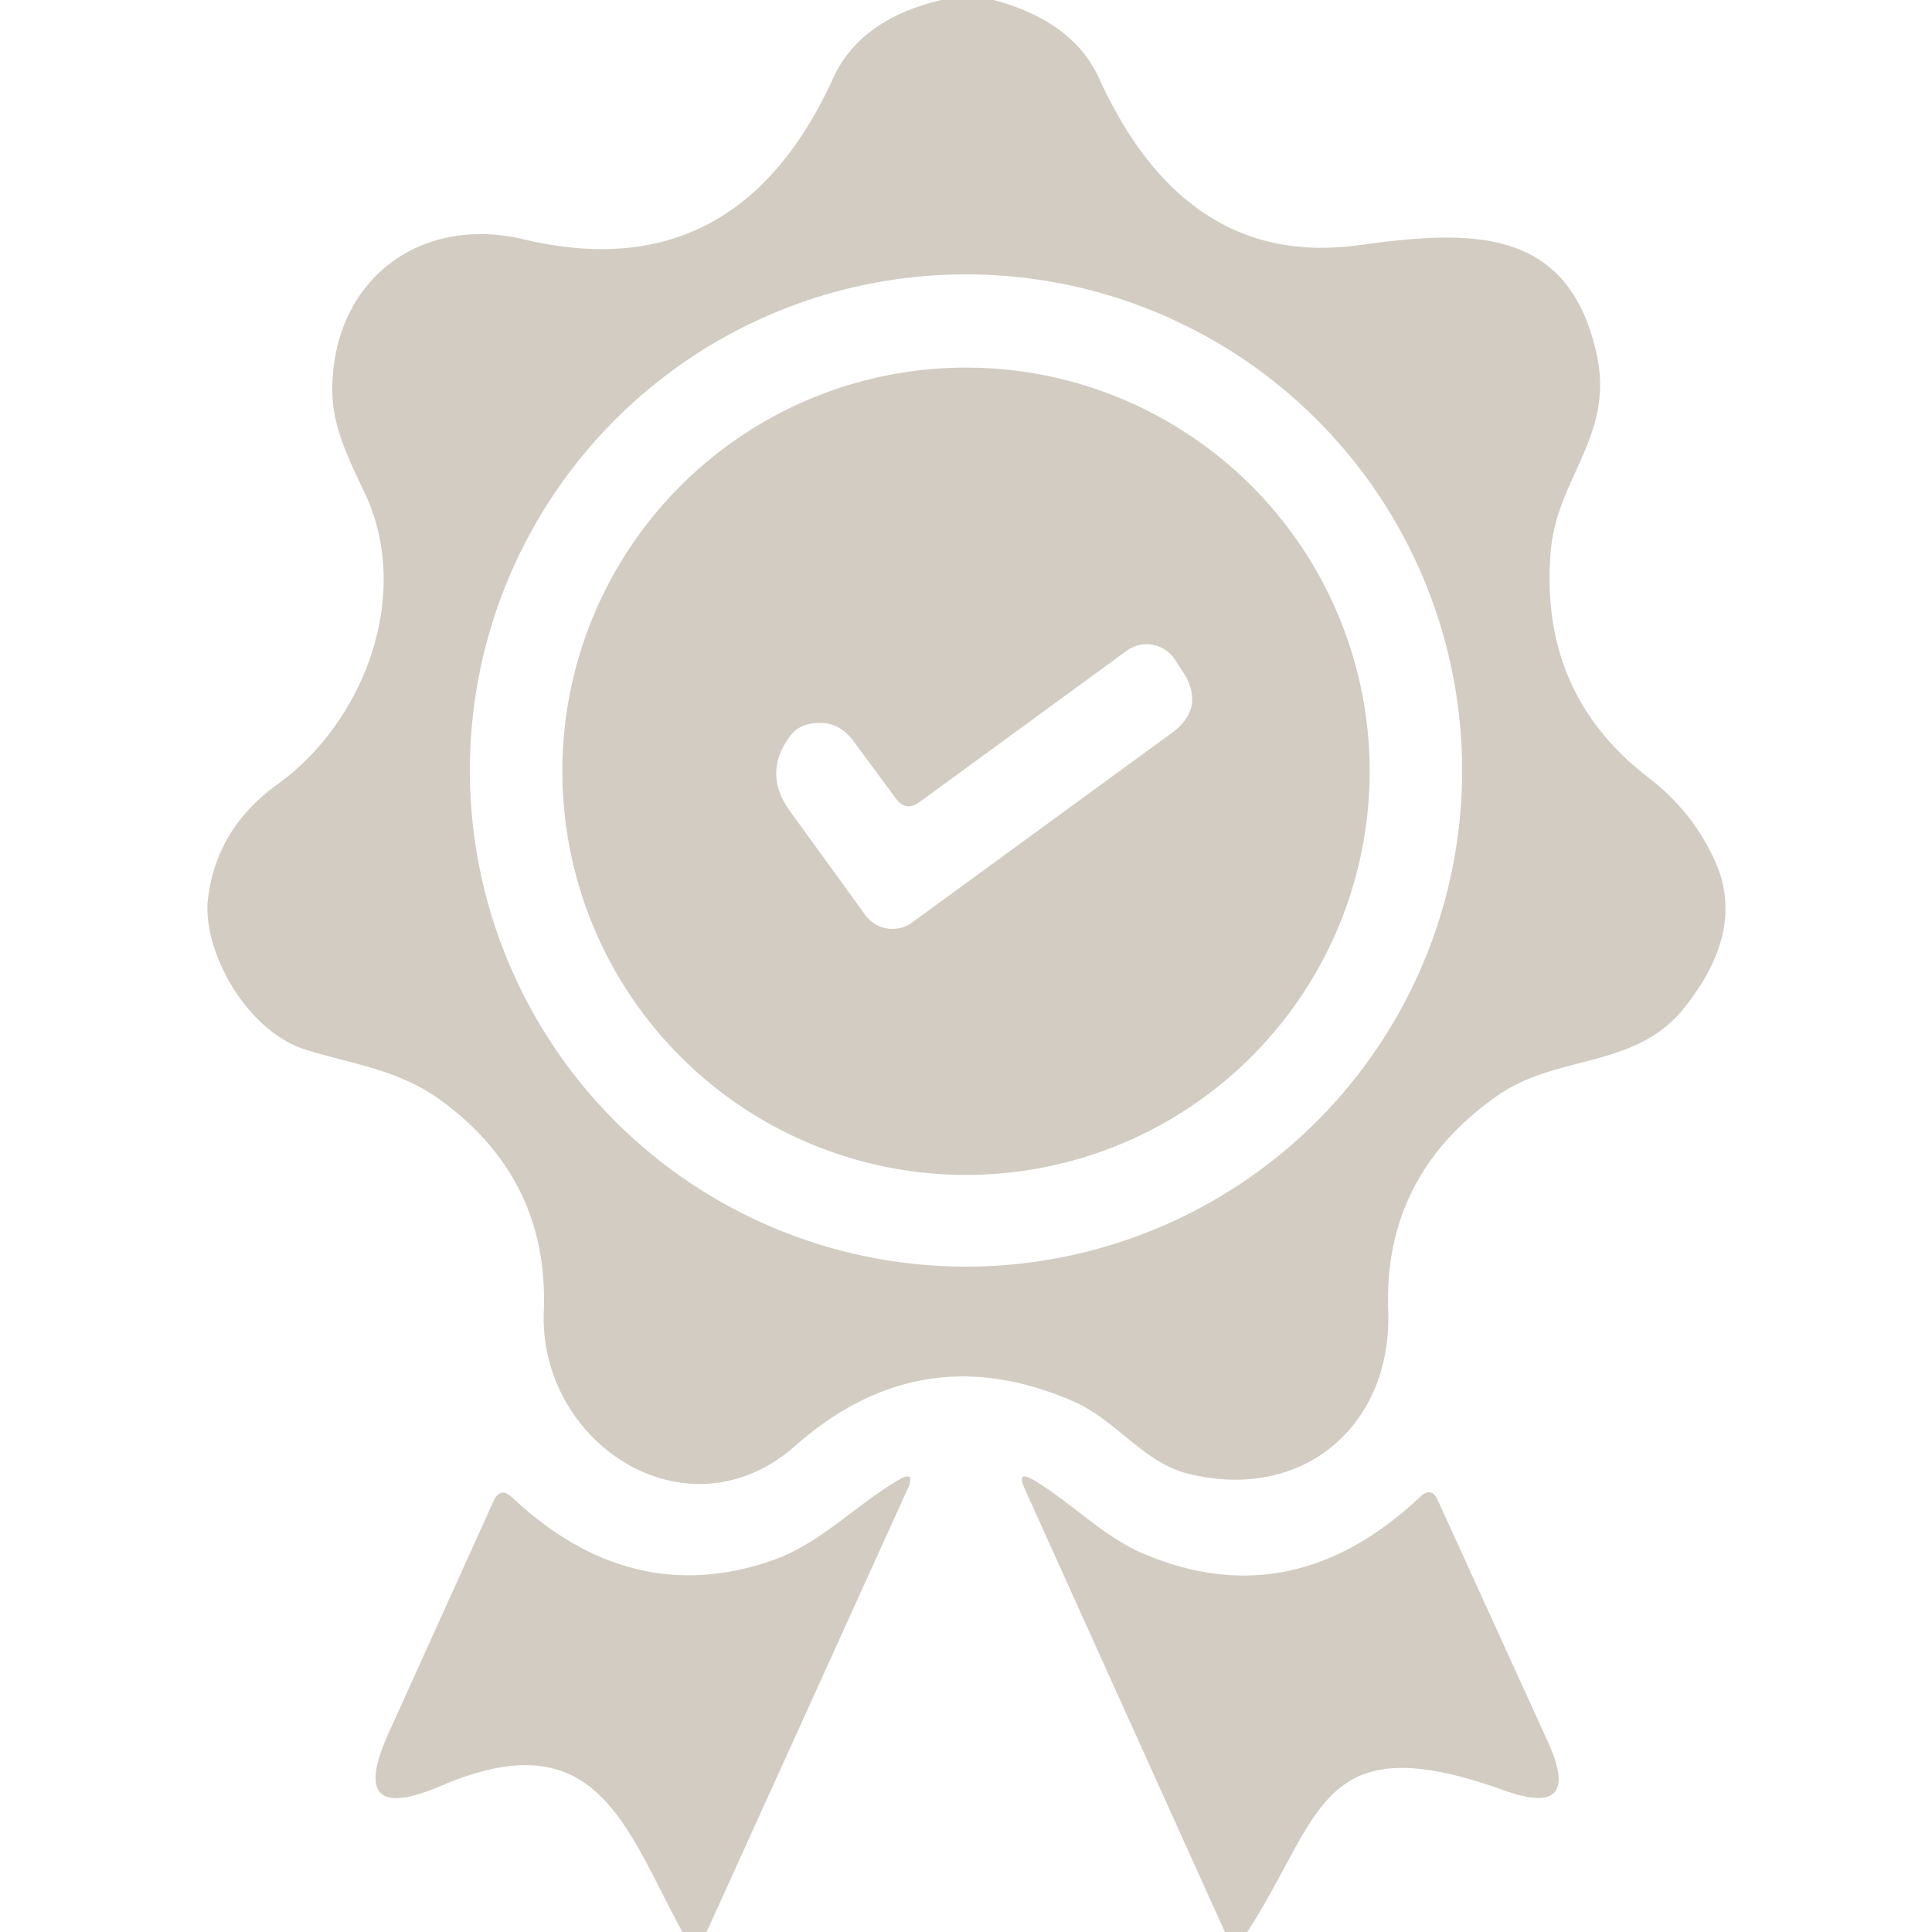 <?xml version="1.0" encoding="UTF-8" standalone="no"?>
<!DOCTYPE svg PUBLIC "-//W3C//DTD SVG 1.1//EN" "http://www.w3.org/Graphics/SVG/1.1/DTD/svg11.dtd">
<svg xmlns="http://www.w3.org/2000/svg" version="1.1" viewBox="0.00 0.00 75.00 75.00">
<path fill="#d2ccc2" d="
  M 36.55 0.00
  L 38.57 0.00
  Q 41.65 0.82 42.66 3.03
  Q 46.03 10.43 52.73 9.52
  C 57.04 8.93 60.90 8.73 61.99 13.79
  C 62.66 16.92 60.43 18.58 60.20 21.39
  Q 59.73 26.92 64.01 30.20
  Q 65.75 31.54 66.61 33.50
  Q 67.76 36.16 65.37 39.14
  C 63.47 41.51 60.46 40.90 58.12 42.54
  Q 53.70 45.64 53.89 50.87
  C 54.05 55.32 50.60 58.32 46.13 57.21
  C 44.37 56.78 43.34 55.11 41.62 54.38
  Q 35.73 51.84 30.88 56.12
  C 26.68 59.83 20.92 56.04 21.11 50.93
  Q 21.32 45.76 17.08 42.69
  C 15.47 41.53 13.74 41.32 11.90 40.76
  C 9.55 40.04 7.86 36.90 8.07 34.93
  Q 8.38 32.17 10.78 30.44
  C 14.15 28.01 16.01 23.08 14.17 19.16
  C 13.57 17.89 12.89 16.57 12.90 15.13
  C 12.91 10.88 16.29 8.33 20.33 9.29
  Q 28.59 11.26 32.34 3.04
  Q 33.39 0.74 36.55 0.00
  Z
  M 56.76 29.91
  A 19.26 19.26 0.0 0 0 37.50 10.65
  A 19.26 19.26 0.0 0 0 18.24 29.91
  A 19.26 19.26 0.0 0 0 37.50 49.17
  A 19.26 19.26 0.0 0 0 56.76 29.91
  Z"
/>
<path fill="#d2ccc2" d="
  M 53.17 29.94
  A 15.67 15.67 0.0 0 1 37.50 45.61
  A 15.67 15.67 0.0 0 1 21.83 29.94
  A 15.67 15.67 0.0 0 1 37.50 14.27
  A 15.67 15.67 0.0 0 1 53.17 29.94
  Z
  M 34.78 31.00
  L 33.14 28.78
  Q 32.45 27.84 31.32 28.13
  Q 30.94 28.23 30.69 28.55
  Q 29.59 30.00 30.66 31.48
  L 33.59 35.52
  A 1.30 1.30 0.0 0 0 35.41 35.81
  L 45.48 28.46
  Q 46.82 27.48 45.92 26.08
  L 45.62 25.62
  A 1.31 1.31 0.0 0 0 43.74 25.26
  L 35.69 31.14
  Q 35.16 31.52 34.78 31.00
  Z"
/>
<path fill="#d2ccc2" d="
  M 27.43 75.00
  L 26.49 75.00
  C 24.26 70.89 23.16 66.73 17.11 69.33
  Q 13.44 70.90 15.09 67.27
  L 19.16 58.27
  Q 19.42 57.70 19.88 58.13
  Q 24.49 62.46 29.94 60.59
  C 31.83 59.94 33.12 58.50 34.83 57.48
  Q 35.59 57.02 35.22 57.83
  L 27.43 75.00
  Z"
/>
<path fill="#d2ccc2" d="
  M 48.42 75.00
  L 47.55 75.00
  L 39.79 57.82
  Q 39.43 57.03 40.17 57.48
  C 41.62 58.36 42.87 59.68 44.40 60.32
  Q 50.18 62.77 55.14 58.10
  Q 55.57 57.70 55.81 58.23
  L 60.10 67.64
  Q 61.44 70.60 58.38 69.50
  C 51.20 66.92 51.35 70.47 48.42 75.00
  Z"
/>
</svg>
